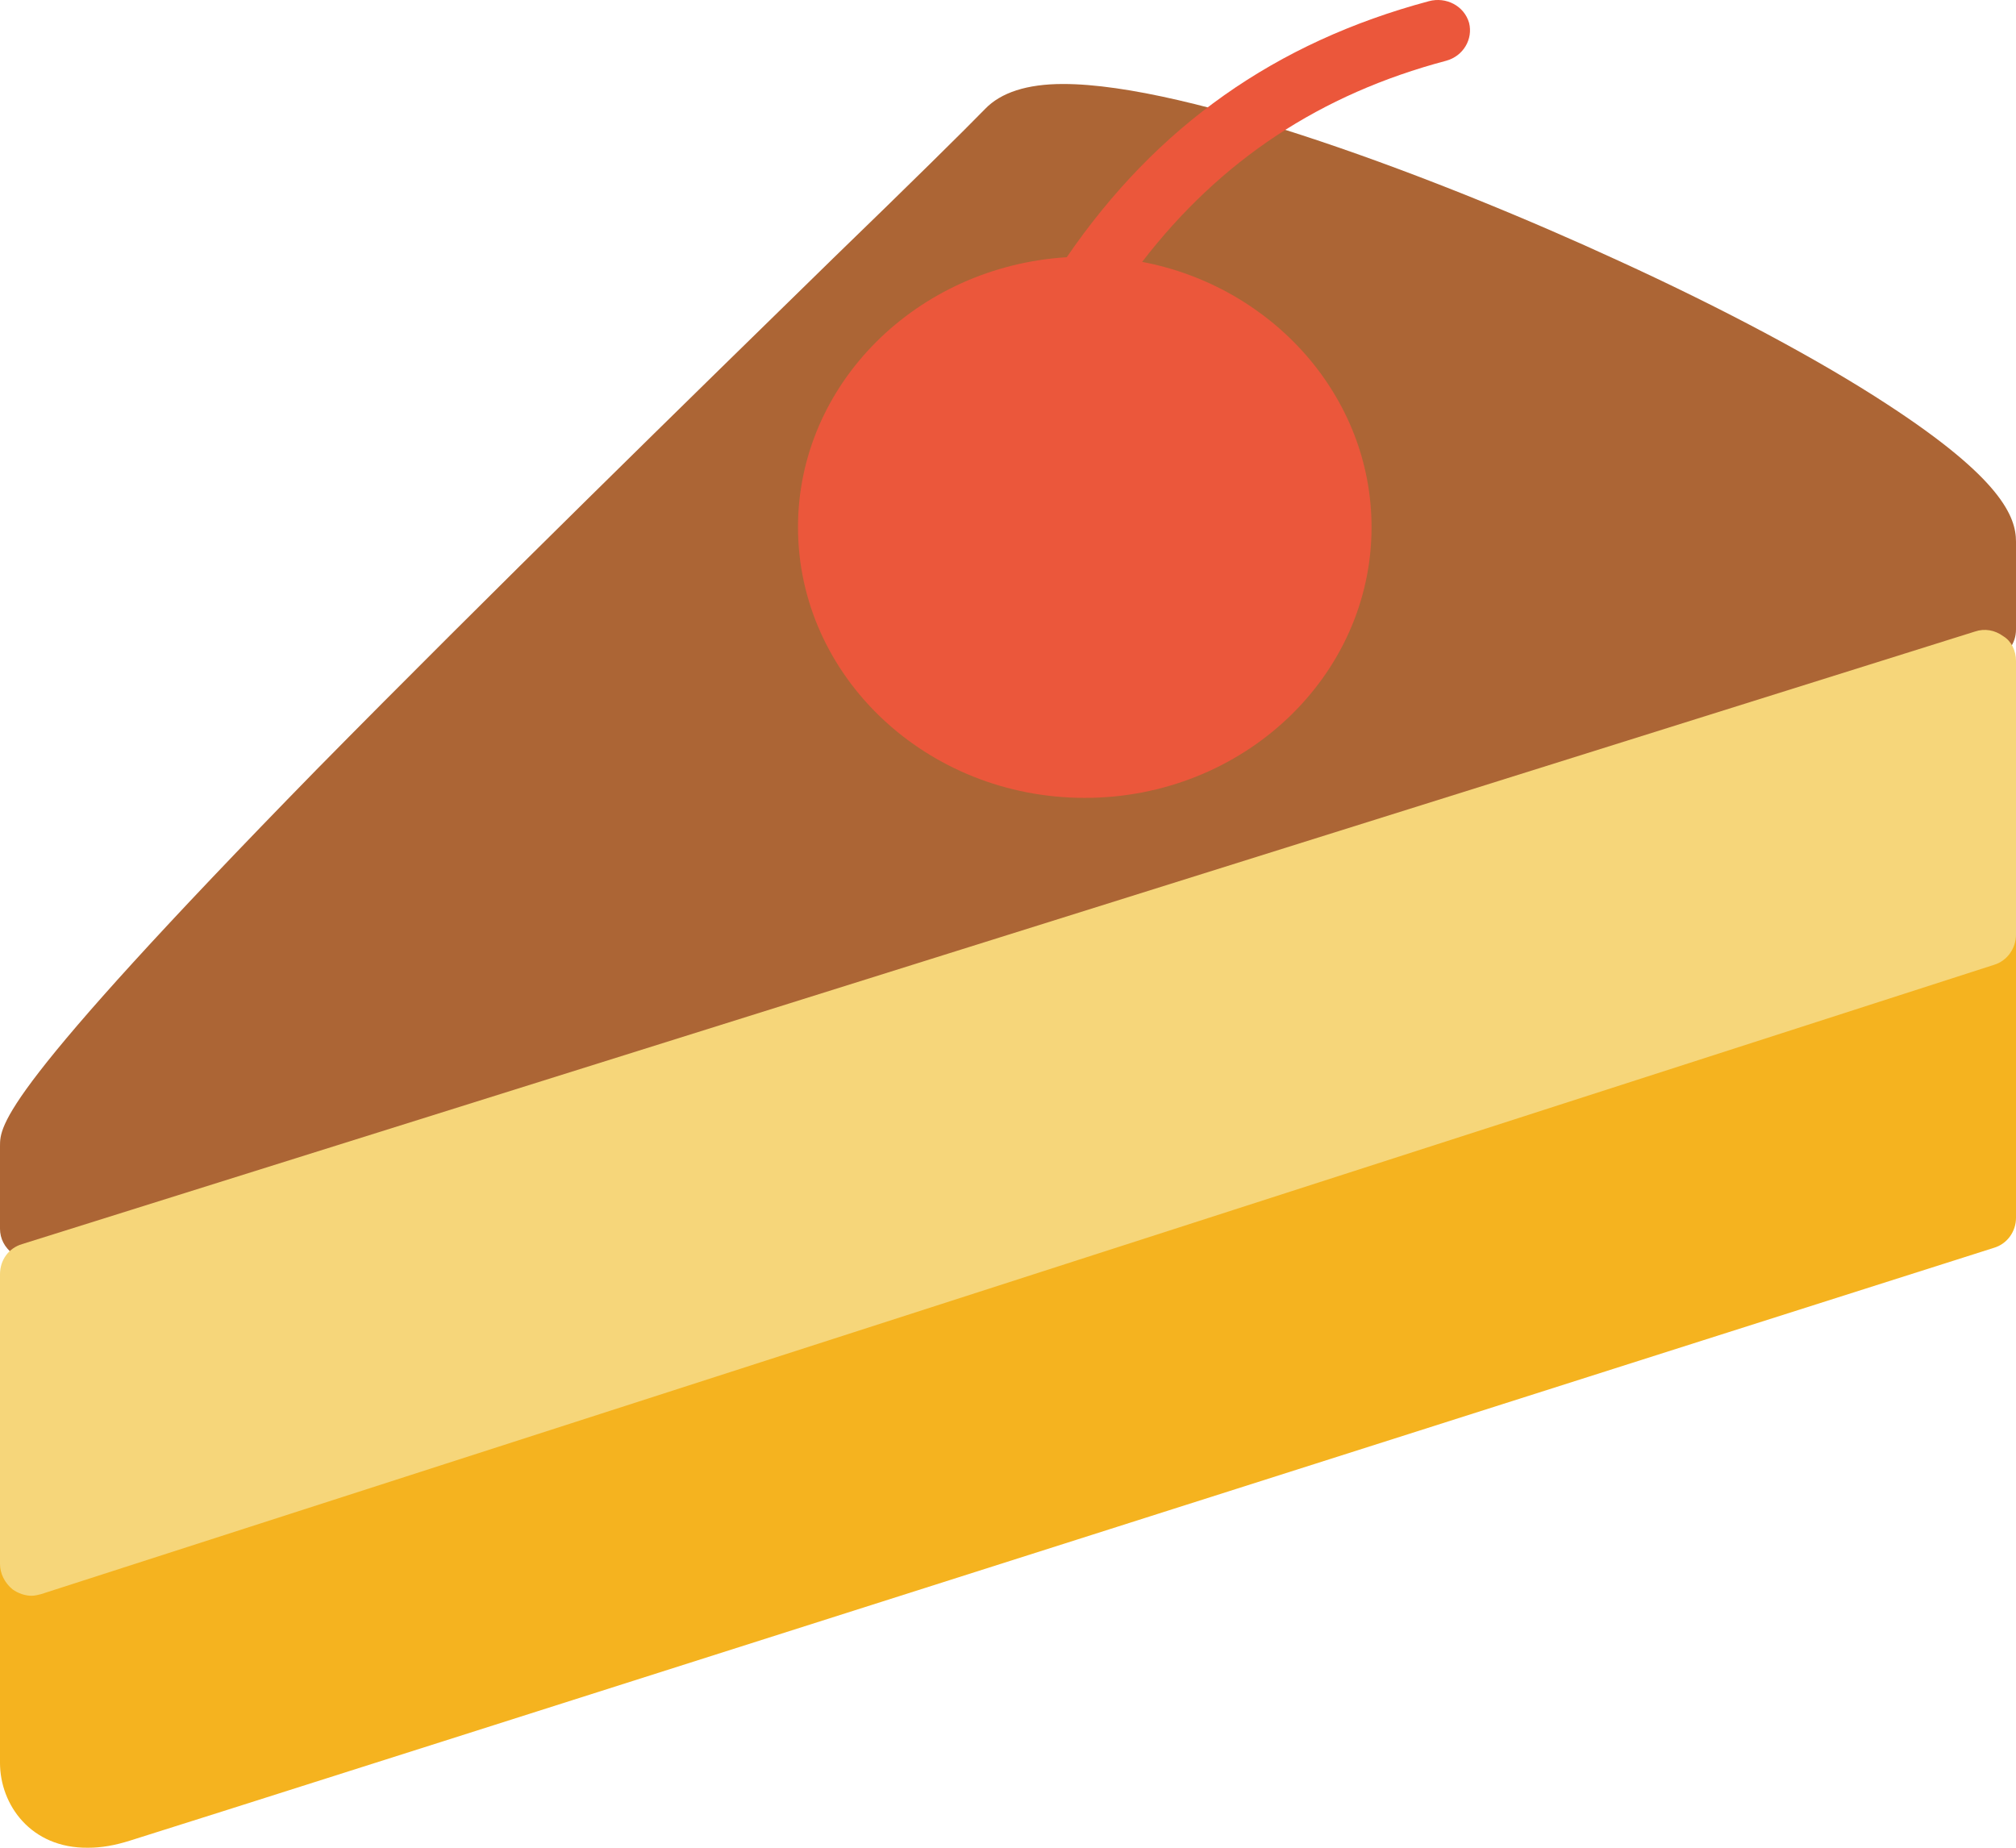 <?xml version="1.0" encoding="UTF-8"?>
<svg width="48px" height="44px" viewBox="0 0 48 44" version="1.1" xmlns="http://www.w3.org/2000/svg" xmlns:xlink="http://www.w3.org/1999/xlink">
    <title>FlatFood-62</title>
    <g id="Homepage-V2" stroke="none" stroke-width="1" fill="none" fill-rule="evenodd">
        <g transform="translate(-336, -538)" fill-rule="nonzero" id="Group-7">
            <g transform="translate(321, 523)">
                <g id="FlatFood-62" transform="translate(15, 15)">
                    <path d="M48,21.729 L48,29.003 C48,29.321 47.794,29.62 47.475,29.714 C47.044,29.845 4.556,43.383 3.094,43.831 C2.737,43.944 2.419,44 2.1,44 C0.731,44.018 0,42.971 0,41.98 L0,36.539 C0,36.221 0.206,35.922 0.525,35.828 L47.025,21.037 C47.25,20.963 47.513,21 47.7,21.15 C47.888,21.299 48,21.505 48,21.729 Z" id="Path" fill="#F5B31F"></path>
                    <path d="M48,12.896 L48,14.99 C48,15.324 47.794,15.602 47.475,15.694 L0.975,29.963 C0.9,29.981 0.825,30 0.75,30 C0.6,30 0.431,29.944 0.3,29.852 C0.113,29.704 0,29.5 0,29.259 L0,27.295 C0,26.794 0,26.034 7.537,18.326 C11.606,14.193 16.556,9.357 19.837,6.151 C21.675,4.372 22.988,3.075 23.456,2.593 C23.831,2.204 24.45,2 25.312,2 C28.312,2 34.312,4.261 38.531,6.206 C41.044,7.355 43.331,8.578 44.944,9.635 C47.644,11.395 48,12.303 48,12.896 Z" id="Path" fill="#AC6535"></path>
                    <path d="M48,15.739 L48,22.256 C48,22.578 47.794,22.881 47.475,22.976 L0.975,37.962 C0.9,37.981 0.825,38 0.75,38 C0.6,38 0.431,37.943 0.3,37.848 C0.113,37.697 0,37.47 0,37.242 L0,30.346 C0,30.005 0.206,29.721 0.525,29.626 L47.025,15.038 C47.25,14.962 47.494,15 47.7,15.152 C47.888,15.265 48,15.493 48,15.739 Z" id="Path" fill="#F6D67A"></path>
                    <path d="M34.432,1.447 C31.447,2.239 29.067,3.804 27.194,6.236 C30.296,6.825 32.656,9.44 32.656,12.553 C32.656,16.108 29.593,19 25.828,19 C22.063,19 19,16.108 19,12.553 C19,9.146 21.829,6.346 25.399,6.125 C27.545,2.994 30.374,1.005 34.022,0.028 C34.432,-0.082 34.861,0.139 34.978,0.544 C35.076,0.931 34.841,1.336 34.432,1.447 Z" id="Path" fill="#EB573B"></path>
                </g>
            </g>
        </g>
    </g>
</svg>